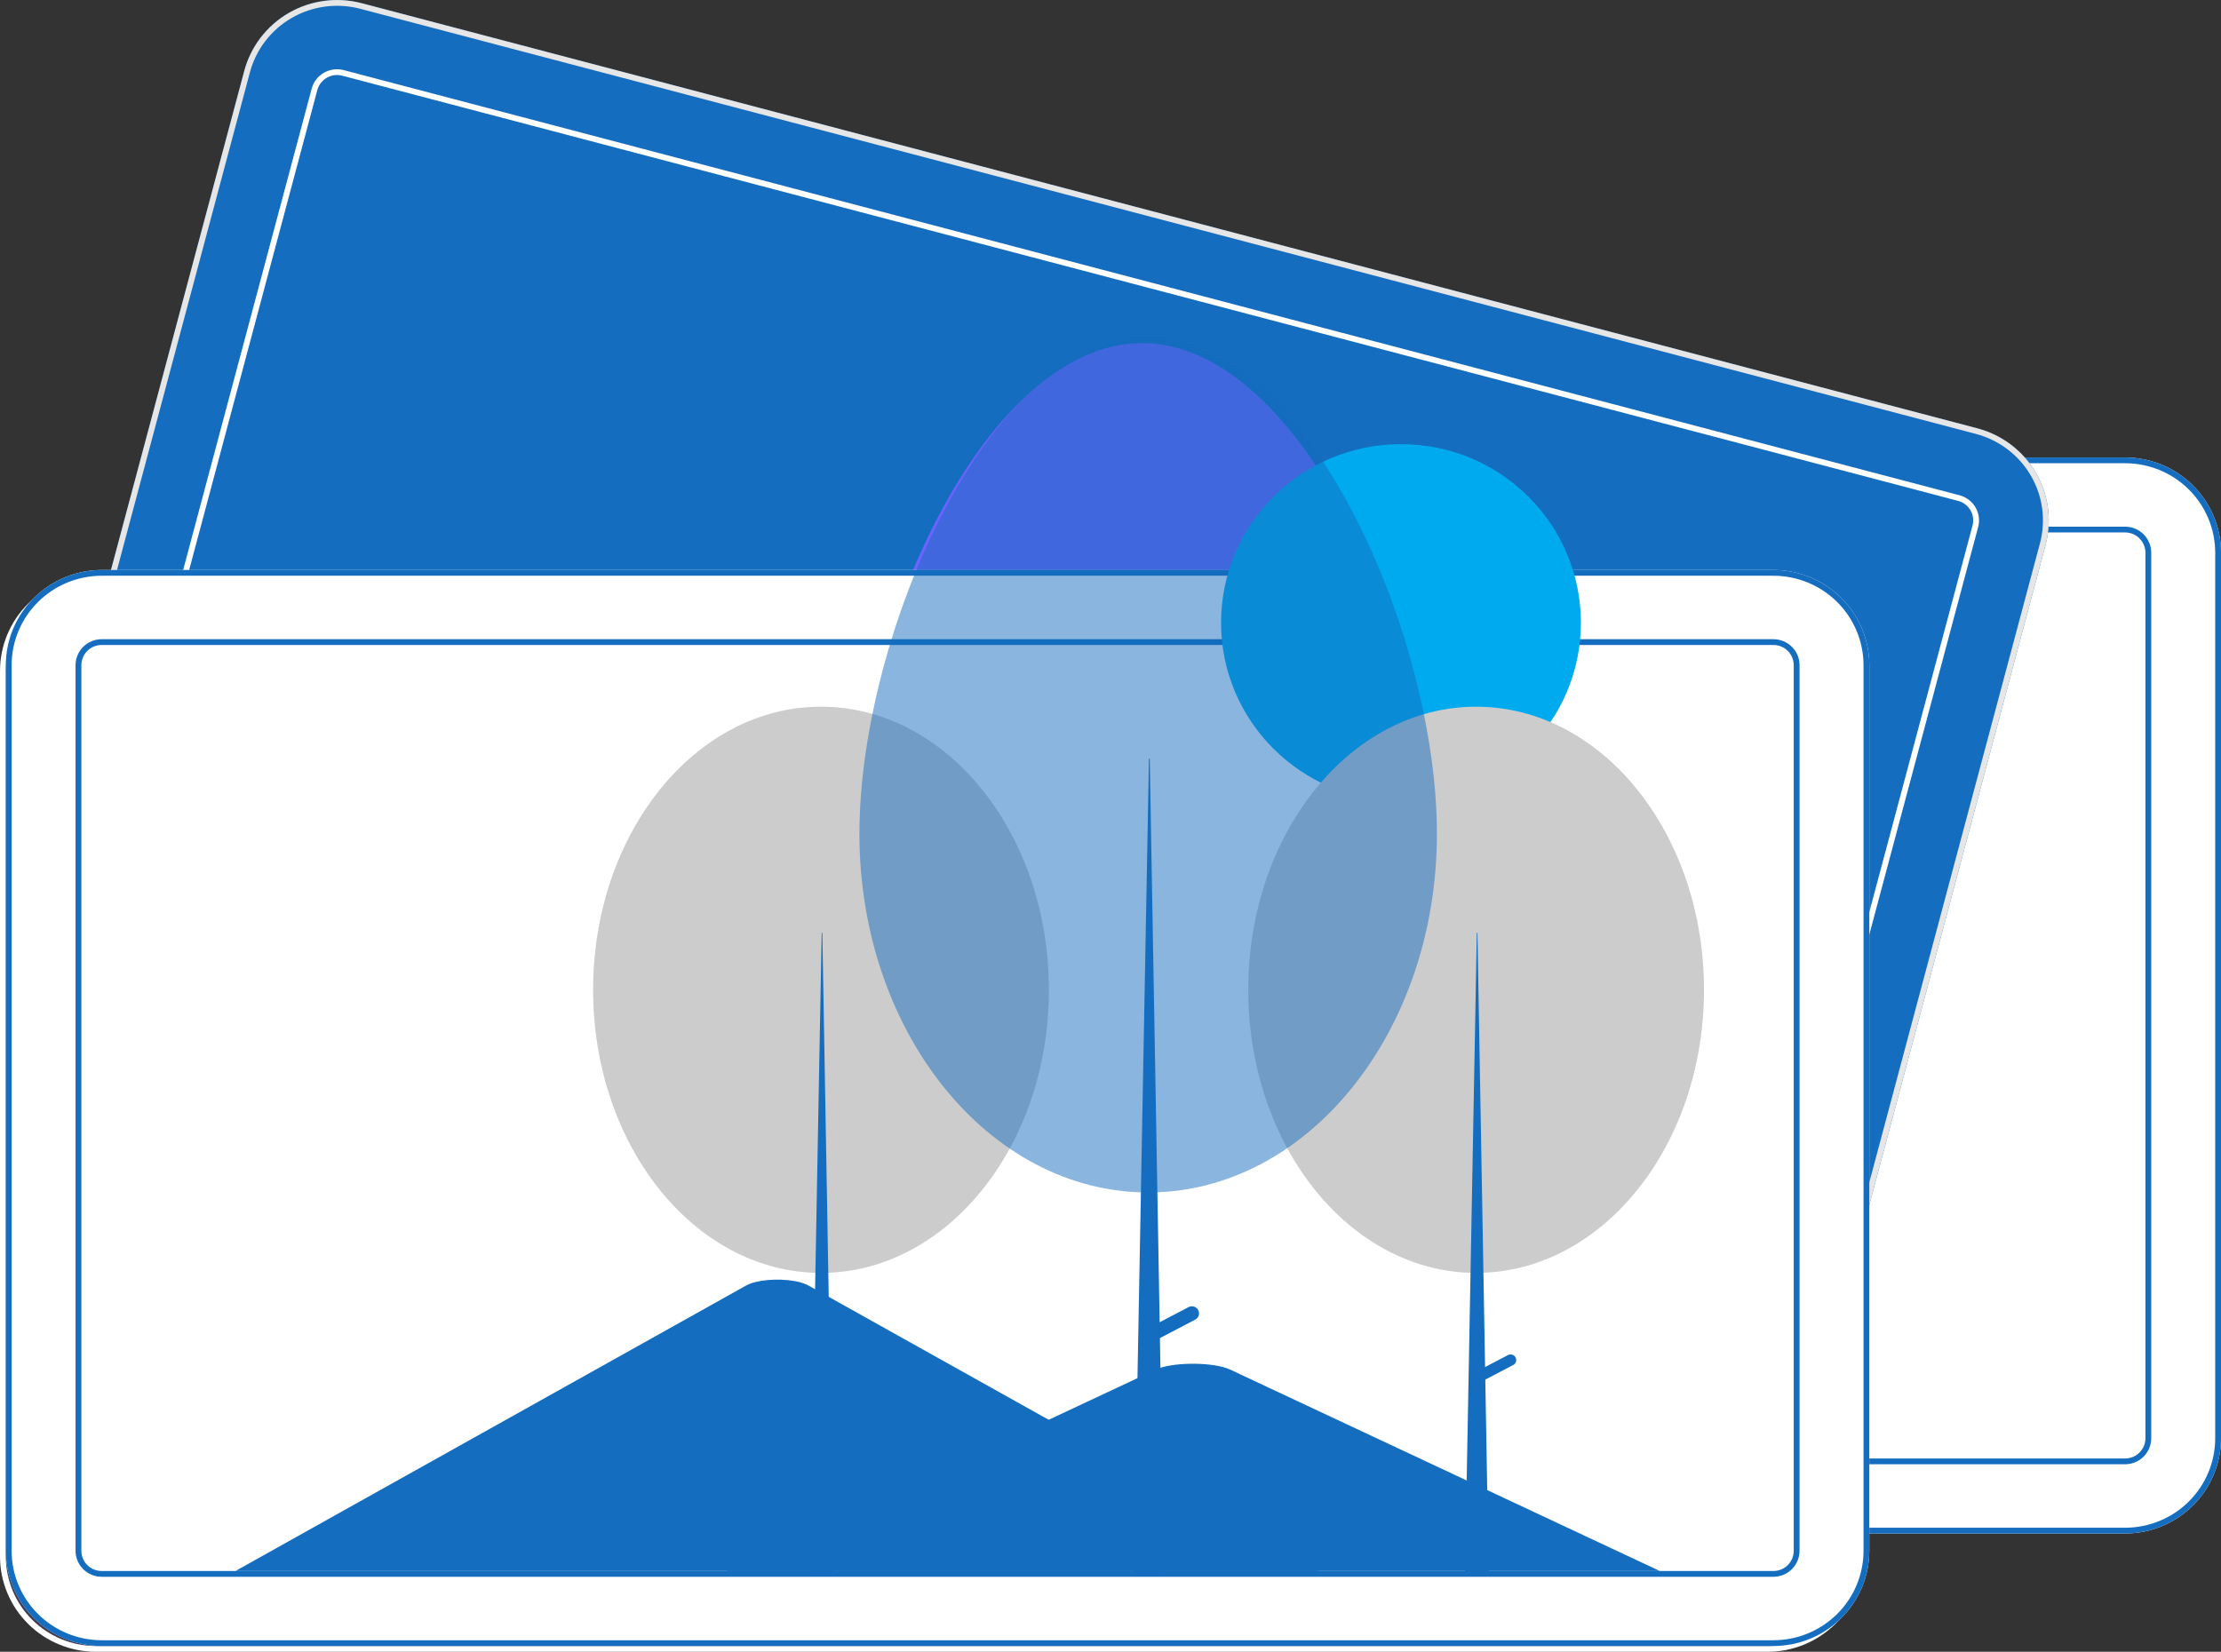 <svg width="82" height="61" viewBox="0 0 82 61" fill="none" xmlns="http://www.w3.org/2000/svg">
<rect x="0" y="0" width="82" height="61" fill="#333333" stroke="none"/>
<g clip-path="url(#clip0_1760_4772)">
<path d="M78.46 56.632H16.74C15.802 56.631 14.901 56.26 14.238 55.601C13.574 54.942 13.2 54.048 13.199 53.116V20.409C13.2 19.477 13.574 18.584 14.238 17.924C14.901 17.265 15.802 16.895 16.74 16.894H78.46C79.398 16.895 80.298 17.265 80.962 17.924C81.626 18.584 82 19.477 82.001 20.409V53.116C82 54.048 81.626 54.942 80.962 55.601C80.298 56.26 79.398 56.631 78.46 56.632Z" fill="white"/>
<path d="M78.46 56.632H16.74C15.802 56.631 14.901 56.26 14.238 55.601C13.574 54.942 13.2 54.048 13.199 53.116V20.409C13.2 19.477 13.574 18.584 14.238 17.924C14.901 17.265 15.802 16.895 16.74 16.894H78.46C79.398 16.895 80.298 17.265 80.962 17.924C81.626 18.584 82 19.477 82.001 20.409V53.116C82 54.048 81.626 54.942 80.962 55.601C80.298 56.26 79.398 56.631 78.46 56.632ZM16.74 17.107C15.858 17.108 15.013 17.456 14.389 18.075C13.766 18.694 13.415 19.534 13.414 20.409V53.116C13.415 53.992 13.766 54.831 14.389 55.451C15.013 56.07 15.858 56.418 16.74 56.419H78.46C79.341 56.418 80.187 56.07 80.811 55.451C81.434 54.831 81.785 53.992 81.786 53.116V20.409C81.785 19.534 81.434 18.694 80.811 18.075C80.187 17.456 79.341 17.108 78.46 17.107H16.74Z" fill="#156DBF"/>
<path d="M78.458 54.075H16.739C16.483 54.075 16.238 53.974 16.057 53.794C15.876 53.614 15.774 53.37 15.773 53.116V20.409C15.774 20.155 15.876 19.911 16.057 19.731C16.238 19.552 16.483 19.451 16.739 19.45H78.458C78.715 19.451 78.96 19.552 79.141 19.731C79.322 19.911 79.424 20.155 79.424 20.409V53.116C79.424 53.37 79.322 53.614 79.141 53.794C78.96 53.974 78.715 54.075 78.458 54.075ZM16.739 19.663C16.54 19.663 16.349 19.742 16.208 19.882C16.067 20.022 15.988 20.211 15.988 20.409V53.116C15.988 53.314 16.067 53.503 16.208 53.643C16.349 53.783 16.54 53.862 16.739 53.862H78.458C78.658 53.862 78.849 53.783 78.989 53.643C79.13 53.503 79.209 53.314 79.21 53.116V20.409C79.209 20.211 79.13 20.022 78.989 19.882C78.849 19.742 78.658 19.663 78.458 19.663H16.739Z" fill="#156DBF"/>
<path d="M62.753 54.231L3.094 38.529C2.187 38.289 1.412 37.702 0.941 36.896C0.469 36.09 0.339 35.131 0.578 34.23L9.019 2.615C9.261 1.714 9.852 0.945 10.664 0.477C11.476 0.009 12.442 -0.12 13.35 0.117L73.008 15.819C73.915 16.059 74.69 16.646 75.161 17.452C75.633 18.258 75.763 19.217 75.524 20.118L67.083 51.733C66.841 52.634 66.25 53.403 65.438 53.871C64.626 54.339 63.66 54.468 62.753 54.231Z" fill="#156DBF"/>
<path d="M62.753 54.231L3.094 38.529C2.187 38.289 1.412 37.702 0.941 36.896C0.469 36.09 0.339 35.131 0.578 34.23L9.019 2.615C9.261 1.714 9.852 0.945 10.664 0.477C11.476 0.009 12.442 -0.12 13.35 0.117L73.008 15.819C73.915 16.059 74.69 16.646 75.161 17.452C75.633 18.258 75.763 19.217 75.524 20.118L67.083 51.733C66.841 52.634 66.25 53.403 65.438 53.871C64.626 54.339 63.66 54.468 62.753 54.231ZM13.294 0.323C12.442 0.1 11.535 0.222 10.772 0.661C10.009 1.101 9.454 1.823 9.227 2.67L0.786 34.285C0.561 35.131 0.683 36.032 1.126 36.789C1.569 37.546 2.297 38.098 3.149 38.323L62.808 54.025C63.66 54.248 64.567 54.127 65.33 53.687C66.093 53.247 66.648 52.525 66.875 51.678L75.316 20.063C75.541 19.217 75.419 18.316 74.976 17.559C74.533 16.802 73.805 16.25 72.953 16.025L13.294 0.323Z" fill="#E6E6E6"/>
<path d="M63.412 51.759L3.753 36.058C3.506 35.993 3.295 35.833 3.166 35.613C3.037 35.393 3.002 35.131 3.067 34.886L11.508 3.271C11.574 3.025 11.735 2.815 11.957 2.688C12.178 2.56 12.441 2.525 12.689 2.589L72.348 18.291C72.595 18.356 72.806 18.516 72.935 18.736C73.064 18.956 73.099 19.217 73.034 19.463L64.593 51.078C64.527 51.324 64.366 51.534 64.144 51.661C63.923 51.789 63.66 51.824 63.412 51.759ZM12.634 2.795C12.442 2.745 12.237 2.772 12.065 2.872C11.892 2.971 11.767 3.134 11.716 3.325L3.275 34.94C3.224 35.131 3.251 35.335 3.351 35.506C3.451 35.677 3.616 35.801 3.808 35.852L63.467 51.553C63.66 51.604 63.864 51.576 64.037 51.477C64.209 51.378 64.334 51.215 64.385 51.024L72.826 19.409C72.877 19.217 72.85 19.014 72.75 18.843C72.65 18.672 72.485 18.547 72.293 18.497L12.634 2.795Z" fill="white"/>
<path d="M65.26 61H3.541C2.602 60.999 1.702 60.628 1.038 59.969C0.374 59.31 0.001 58.417 0 57.484V24.777C0.001 23.845 0.374 22.952 1.038 22.293C1.702 21.634 2.602 21.263 3.541 21.262H65.26C66.199 21.263 67.099 21.634 67.763 22.293C68.427 22.952 68.8 23.845 68.801 24.777V57.484C68.8 58.417 68.427 59.31 67.763 59.969C67.099 60.628 66.199 60.999 65.26 61Z" fill="white"/>
<path d="M48.494 58.23H8.637C8.587 58.23 8.537 58.229 8.488 58.226L27.339 47.686C27.698 47.481 28.503 47.409 29.137 47.525C29.311 47.552 29.48 47.606 29.636 47.686L42.287 54.759L42.893 55.098L48.494 58.23Z" fill="#E6E6E6"/>
<path d="M61.066 58.23H26.594L33.274 55.098L33.755 54.872L42.459 50.79C43.03 50.523 44.403 50.506 45.074 50.74C45.119 50.756 45.161 50.773 45.199 50.79L61.066 58.23Z" fill="#E6E6E6"/>
<path d="M3.541 21.475C2.659 21.476 1.814 21.824 1.19 22.443C0.567 23.062 0.216 23.902 0.215 24.777V57.484C0.216 58.36 0.567 59.199 1.19 59.819C1.814 60.438 2.659 60.786 3.541 60.787H65.261C66.142 60.786 66.988 60.438 67.612 59.819C68.235 59.199 68.586 58.36 68.587 57.484V24.777C68.586 23.902 68.235 23.062 67.612 22.443C66.988 21.824 66.142 21.476 65.261 21.475H3.541Z" fill="#3F3D56"/>
<path d="M65.259 58.443H3.54C3.284 58.443 3.038 58.342 2.857 58.162C2.676 57.982 2.575 57.738 2.574 57.484V24.777C2.575 24.523 2.676 24.279 2.857 24.099C3.038 23.92 3.284 23.819 3.54 23.818H65.259C65.515 23.819 65.761 23.92 65.942 24.099C66.123 24.279 66.225 24.523 66.225 24.777V57.484C66.225 57.738 66.123 57.982 65.942 58.162C65.761 58.342 65.515 58.443 65.259 58.443ZM3.54 24.031C3.341 24.032 3.15 24.11 3.009 24.25C2.868 24.39 2.789 24.579 2.789 24.777V57.484C2.789 57.682 2.868 57.871 3.009 58.011C3.15 58.151 3.341 58.23 3.54 58.23H65.259C65.458 58.23 65.649 58.151 65.79 58.011C65.931 57.871 66.01 57.682 66.01 57.484V24.777C66.01 24.579 65.931 24.39 65.79 24.25C65.649 24.11 65.458 24.032 65.259 24.031H3.54Z" fill="#CCCCCC"/>
<path d="M51.51 29.805C55.178 29.805 58.152 26.853 58.152 23.21C58.152 19.568 55.178 16.615 51.51 16.615C47.841 16.615 44.867 19.568 44.867 23.21C44.867 26.853 47.841 29.805 51.51 29.805Z" fill="#FF6584"/>
<path d="M54.284 47.221C58.931 47.221 62.697 42.54 62.697 36.766C62.697 30.991 58.931 26.311 54.284 26.311C49.638 26.311 45.871 30.991 45.871 36.766C45.871 42.54 49.638 47.221 54.284 47.221Z" fill="#F2F2F2"/>
<path d="M54.31 34.664H54.333L54.749 58.346H53.871L54.31 34.664Z" fill="#CCCCCC"/>
<path d="M55.745 50.342C55.771 50.39 55.776 50.447 55.76 50.499C55.744 50.551 55.707 50.595 55.658 50.621L54.452 51.251L54.258 50.886L55.465 50.255C55.513 50.23 55.57 50.224 55.623 50.241C55.676 50.257 55.72 50.293 55.745 50.342Z" fill="#CCCCCC"/>
<path d="M30.097 47.221C34.743 47.221 38.51 42.54 38.51 36.766C38.51 30.991 34.743 26.311 30.097 26.311C25.45 26.311 21.684 30.991 21.684 36.766C21.684 42.54 25.45 47.221 30.097 47.221Z" fill="#F2F2F2"/>
<path d="M31.558 50.734C31.532 50.685 31.488 50.649 31.435 50.633C31.383 50.616 31.326 50.622 31.277 50.647L30.434 51.087L30.146 34.664H30.123L29.684 58.346H30.562L30.442 51.55L31.471 51.013C31.519 50.987 31.556 50.943 31.572 50.891C31.589 50.839 31.583 50.782 31.558 50.734Z" fill="#CCCCCC"/>
<path d="M42.163 12.671C48.051 12.671 52.836 23.685 52.836 31.002C52.836 38.318 48.063 44.25 42.176 44.25C36.288 44.25 31.516 38.318 31.516 31.002C31.516 23.685 36.276 12.671 42.163 12.671Z" fill="#6C63FF"/>
<path d="M44.023 48.593C44.007 48.563 43.985 48.536 43.958 48.514C43.932 48.492 43.901 48.475 43.868 48.465C43.835 48.455 43.8 48.452 43.766 48.455C43.731 48.458 43.698 48.468 43.667 48.484L42.6 49.042L42.234 28.231H42.205L41.648 58.239H42.761L42.61 49.628L43.913 48.947C43.943 48.931 43.971 48.909 43.993 48.883C44.015 48.856 44.031 48.826 44.042 48.793C44.052 48.76 44.056 48.725 44.052 48.691C44.049 48.657 44.039 48.624 44.023 48.593Z" fill="#3F3D56"/>
<path d="M65.475 60.787H3.756C2.817 60.786 1.917 60.416 1.253 59.756C0.589 59.097 0.216 58.204 0.215 57.272V24.565C0.216 23.633 0.589 22.739 1.253 22.08C1.917 21.421 2.817 21.05 3.756 21.049H65.475C66.414 21.05 67.314 21.421 67.978 22.08C68.642 22.739 69.015 23.633 69.016 24.565V57.272C69.015 58.204 68.642 59.097 67.978 59.756C67.314 60.416 66.414 60.786 65.475 60.787Z" fill="white"/>
<path d="M48.705 58.017H8.848C8.798 58.017 8.748 58.016 8.699 58.013L27.549 47.473C27.908 47.268 28.714 47.196 29.348 47.312C29.522 47.339 29.691 47.393 29.847 47.473L42.498 54.546L43.104 54.885L48.705 58.017Z" fill="#156DBF"/>
<path d="M61.281 58.017H26.809L33.489 54.885L33.969 54.659L42.674 50.577C43.245 50.31 44.618 50.293 45.289 50.527C45.334 50.543 45.376 50.56 45.414 50.577L61.281 58.017Z" fill="#156DBF"/>
<path d="M65.475 60.787H3.756C2.817 60.786 1.917 60.416 1.253 59.756C0.589 59.097 0.216 58.204 0.215 57.272V24.565C0.216 23.633 0.589 22.739 1.253 22.08C1.917 21.421 2.817 21.05 3.756 21.049H65.475C66.414 21.05 67.314 21.421 67.978 22.08C68.642 22.739 69.015 23.633 69.016 24.565V57.272C69.015 58.204 68.642 59.097 67.978 59.756C67.314 60.416 66.414 60.786 65.475 60.787ZM3.756 21.262C2.874 21.263 2.028 21.611 1.405 22.23C0.781 22.849 0.43 23.689 0.429 24.565V57.272C0.43 58.147 0.781 58.987 1.405 59.606C2.028 60.225 2.874 60.573 3.756 60.574H65.475C66.357 60.573 67.203 60.225 67.826 59.606C68.45 58.987 68.801 58.147 68.802 57.272V24.565C68.801 23.689 68.45 22.849 67.826 22.23C67.203 21.611 66.357 21.263 65.475 21.262H3.756Z" fill="#156DBF"/>
<path d="M65.474 58.23H3.755C3.499 58.23 3.253 58.129 3.072 57.949C2.891 57.769 2.789 57.526 2.789 57.271V24.564C2.789 24.31 2.891 24.066 3.072 23.887C3.253 23.707 3.499 23.606 3.755 23.605H65.474C65.73 23.606 65.976 23.707 66.157 23.887C66.338 24.066 66.439 24.31 66.44 24.564V57.271C66.439 57.526 66.338 57.769 66.157 57.949C65.976 58.129 65.73 58.23 65.474 58.23ZM3.755 23.819C3.556 23.819 3.365 23.897 3.224 24.037C3.083 24.177 3.004 24.367 3.004 24.564V57.271C3.004 57.469 3.083 57.659 3.224 57.798C3.365 57.938 3.556 58.017 3.755 58.017H65.474C65.673 58.017 65.864 57.938 66.005 57.798C66.146 57.659 66.225 57.469 66.225 57.271V24.564C66.225 24.367 66.146 24.177 66.005 24.037C65.864 23.897 65.673 23.819 65.474 23.819H3.755Z" fill="#156DBF"/>
<path d="M51.725 29.592C55.393 29.592 58.367 26.64 58.367 22.997C58.367 19.355 55.393 16.402 51.725 16.402C48.056 16.402 45.082 19.355 45.082 22.997C45.082 26.64 48.056 29.592 51.725 29.592Z" fill="#00AAEE"/>
<path d="M54.499 47.008C59.145 47.008 62.912 42.327 62.912 36.553C62.912 30.779 59.145 26.098 54.499 26.098C49.853 26.098 46.086 30.779 46.086 36.553C46.086 42.327 49.853 47.008 54.499 47.008Z" fill="#CCCCCC"/>
<path d="M54.525 34.45H54.548L54.964 58.132H54.086L54.525 34.45Z" fill="#156DBF"/>
<path d="M55.956 50.129C55.982 50.177 55.987 50.234 55.971 50.286C55.955 50.339 55.918 50.382 55.869 50.408L54.663 51.039L54.469 50.673L55.675 50.042C55.724 50.017 55.781 50.012 55.834 50.028C55.887 50.044 55.931 50.08 55.956 50.129Z" fill="#156DBF"/>
<path d="M30.311 47.008C34.958 47.008 38.725 42.327 38.725 36.553C38.725 30.779 34.958 26.098 30.311 26.098C25.665 26.098 21.898 30.779 21.898 36.553C21.898 42.327 25.665 47.008 30.311 47.008Z" fill="#CCCCCC"/>
<path d="M31.773 50.52C31.747 50.471 31.703 50.435 31.65 50.419C31.597 50.403 31.54 50.408 31.491 50.433L30.649 50.874L30.361 34.45H30.337L29.898 58.132H30.777L30.657 51.336L31.685 50.799C31.734 50.773 31.771 50.73 31.787 50.677C31.803 50.625 31.798 50.568 31.773 50.52Z" fill="#156DBF"/>
<path d="M42.378 12.458C48.266 12.458 53.051 23.472 53.051 30.789C53.051 38.105 48.278 44.037 42.391 44.037C36.503 44.037 31.73 38.105 31.73 30.789C31.73 23.472 36.491 12.458 42.378 12.458Z" fill="#156DBF" fill-opacity="0.5"/>
<path d="M44.238 48.38C44.222 48.35 44.2 48.323 44.173 48.301C44.147 48.279 44.116 48.263 44.083 48.252C44.05 48.242 44.015 48.239 43.98 48.242C43.946 48.245 43.913 48.255 43.882 48.271L42.815 48.829L42.449 28.019H42.42L41.863 58.026H42.976L42.825 49.415L44.127 48.734C44.158 48.718 44.185 48.696 44.207 48.67C44.23 48.643 44.246 48.613 44.257 48.58C44.267 48.547 44.27 48.513 44.267 48.478C44.264 48.444 44.254 48.411 44.238 48.38Z" fill="#156DBF"/>
</g>
<defs>
<clipPath id="clip0_1760_4772">
<rect width="82" height="61" fill="white"/>
</clipPath>
</defs>
</svg>
